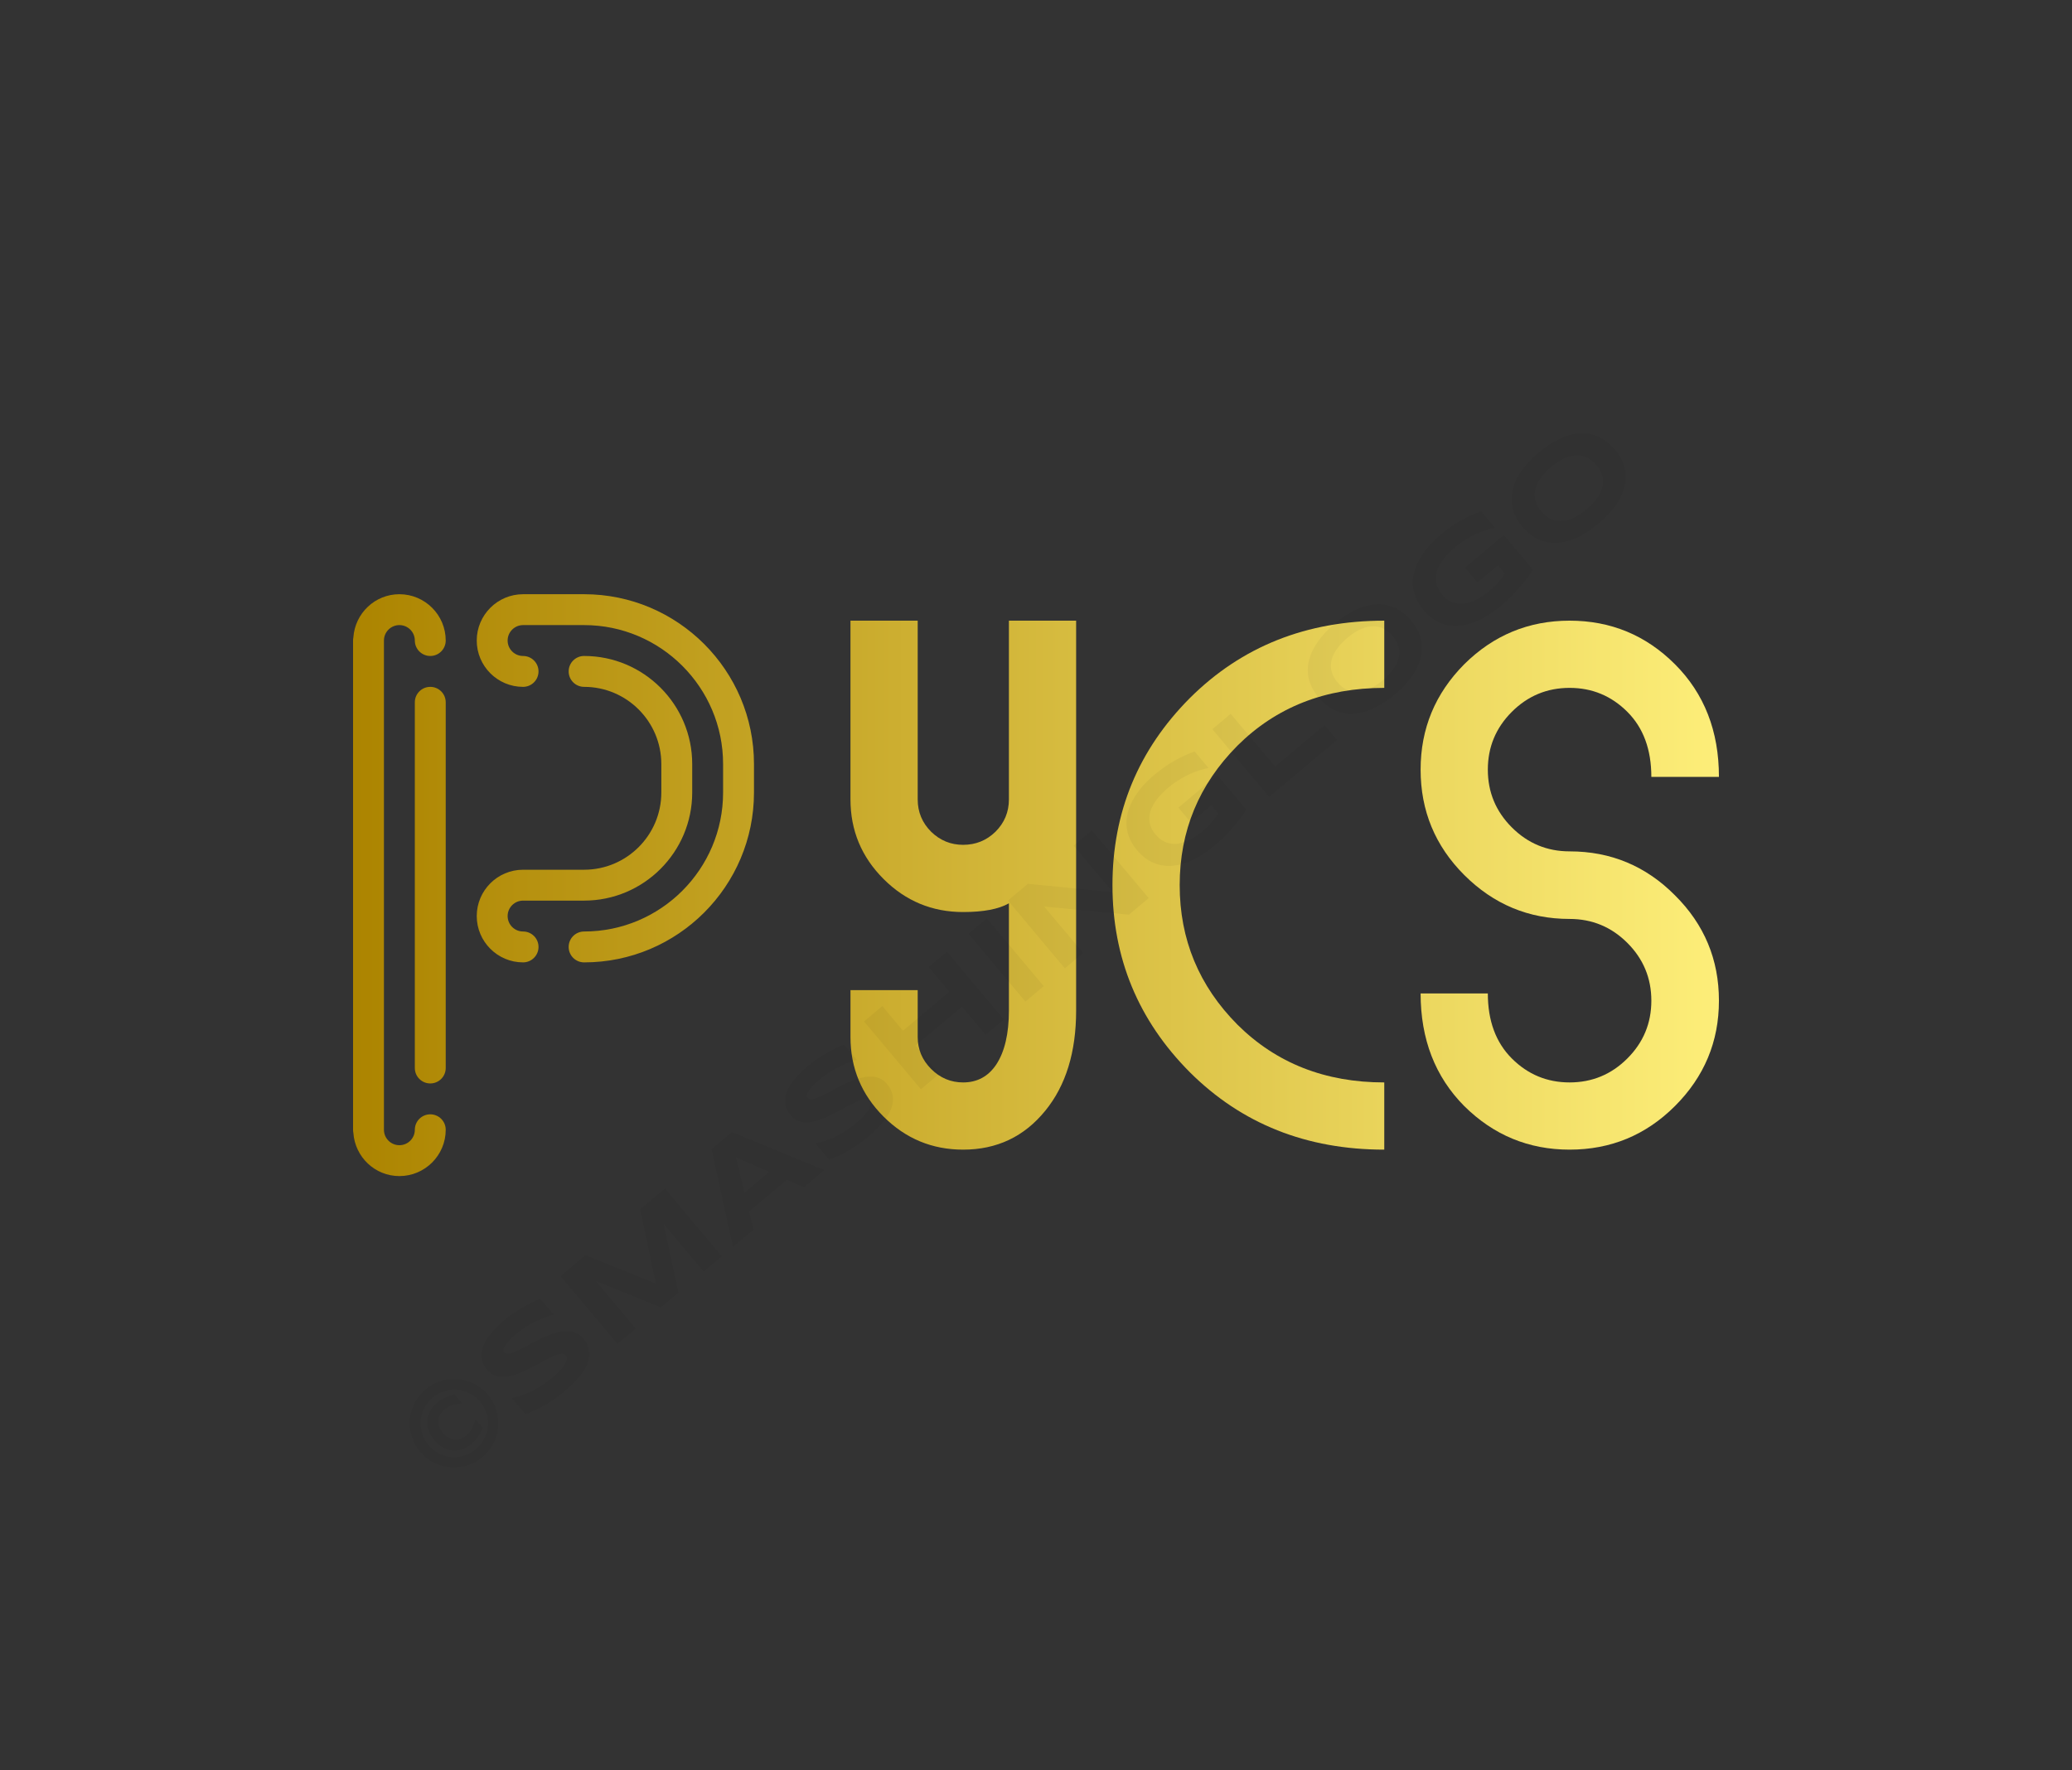 <svg xmlns:mydata="http://www.w3.org/2000/svg" mydata:contrastcolor="ffffff" mydata:template="Contrast" mydata:presentation="2.5" mydata:layouttype="undefined" mydata:specialfontid="undefined" mydata:id1="347" mydata:id2="139" mydata:companyname="ycs" mydata:companytagline="" version="1.1" xmlns="http://www.w3.org/2000/svg" xmlns:xlink="http://www.w3.org/1999/xlink" viewBox="0 0 550 470"><rect x="0" y="0" width="550" height="470" fill="#333333" stroke="none"/><defs><linearGradient x1="93.718" y1="234.999" x2="456.282" y2="234.999" gradientUnits="userSpaceOnUse" id="color-1402433957"><stop offset="0" stop-color="#ac8400"></stop><stop offset="1" stop-color="#fdee79"></stop></linearGradient></defs><g fill="url(#color-1402433957)"  stroke="none" stroke-width="1" stroke-linecap="butt" stroke-linejoin="miter" stroke-miterlimit="10" stroke-dasharray="" stroke-dashoffset="0" font-family="none" font-weight="none" font-size="none" text-anchor="none" style="mix-blend-mode: normal"><g data-paper-data="{&quot;isGlobalGroup&quot;:true,&quot;bounds&quot;:{&quot;x&quot;:93.71779123377205,&quot;y&quot;:157.75858748219858,&quot;width&quot;:362.5644175324558,&quot;height&quot;:154.48168399405776}}"><g data-paper-data="{&quot;isPrimaryText&quot;:true}" fill-rule="nonzero" id="element-id-93531"><path d="M277.454,294.899c-5.594,6.88 -12.861,10.321 -21.799,10.321c-8.231,0 -15.272,-2.926 -21.124,-8.777c-5.852,-5.852 -8.777,-12.893 -8.777,-21.124v-12.443h17.844v12.443c0,3.279 1.19,6.109 3.569,8.488c2.379,2.379 5.209,3.569 8.488,3.569c3.73,0 6.655,-1.575 8.777,-4.726c2.251,-3.408 3.376,-8.199 3.376,-14.372v-28.454c-2.701,1.543 -6.752,2.315 -12.153,2.315c-8.231,0 -15.272,-2.926 -21.124,-8.777c-5.852,-5.852 -8.777,-12.893 -8.777,-21.124v-47.456h17.844v47.456c0,3.344 1.19,6.205 3.569,8.585c2.379,2.315 5.209,3.472 8.488,3.472c3.344,0 6.205,-1.157 8.585,-3.472c2.379,-2.379 3.569,-5.241 3.569,-8.585v-47.456h17.844v103.497c0,11.06 -2.733,19.934 -8.199,26.622z" data-paper-data="{&quot;glyphName&quot;:&quot;Y&quot;,&quot;glyphIndex&quot;:0,&quot;firstGlyphOfWord&quot;:true,&quot;word&quot;:1}" id="element-id-83803"></path><path d="M295.298,235c0,-19.355 6.848,-35.914 20.545,-49.674c13.761,-13.697 30.962,-20.545 51.604,-20.545v17.844c-15.69,0 -28.679,5.112 -38.968,15.336c-10.224,10.289 -15.336,22.635 -15.336,37.039c0,14.404 5.112,26.75 15.336,37.039c10.289,10.224 23.278,15.336 38.968,15.336v17.844c-20.641,0 -37.843,-6.848 -51.604,-20.545c-13.697,-13.761 -20.545,-30.319 -20.545,-49.674z" data-paper-data="{&quot;glyphName&quot;:&quot;C&quot;,&quot;glyphIndex&quot;:1,&quot;word&quot;:1}" id="element-id-74157"></path><path d="M416.639,182.625c-5.98,0 -11.092,2.122 -15.336,6.366c-4.244,4.244 -6.366,9.356 -6.366,15.336c0,5.98 2.122,11.092 6.366,15.336c4.244,4.244 9.356,6.366 15.336,6.366c10.932,0 20.256,3.89 27.972,11.671c7.781,7.716 11.671,17.04 11.671,27.972c0,10.867 -3.89,20.191 -11.671,27.972c-7.716,7.716 -17.04,11.575 -27.972,11.575c-10.867,0 -20.191,-3.858 -27.972,-11.575c-7.716,-7.781 -11.575,-17.748 -11.575,-29.901h17.844c0,7.266 2.122,13.021 6.366,17.265c4.244,4.244 9.356,6.366 15.336,6.366c5.98,0 11.092,-2.122 15.336,-6.366c4.244,-4.244 6.366,-9.356 6.366,-15.336c0,-5.98 -2.122,-11.092 -6.366,-15.336c-4.244,-4.244 -9.356,-6.366 -15.336,-6.366c-10.867,0 -20.191,-3.89 -27.972,-11.671c-7.716,-7.716 -11.575,-17.04 -11.575,-27.972c0,-10.867 3.858,-20.191 11.575,-27.972c7.781,-7.716 17.105,-11.575 27.972,-11.575c10.932,0 20.256,3.858 27.972,11.575c7.781,7.781 11.671,17.748 11.671,29.901h-17.941c0,-7.266 -2.122,-13.021 -6.366,-17.265c-4.244,-4.244 -9.356,-6.366 -15.336,-6.366z" data-paper-data="{&quot;glyphName&quot;:&quot;S&quot;,&quot;glyphIndex&quot;:2,&quot;lastGlyphOfWord&quot;:true,&quot;word&quot;:1}" id="element-id-60187"></path></g><g data-paper-data="{&quot;fillRule&quot;:&quot;evenodd&quot;,&quot;fillRuleOriginal&quot;:&quot;evenodd&quot;,&quot;isIcon&quot;:true,&quot;iconStyle&quot;:&quot;standalone&quot;,&quot;selectedEffects&quot;:{&quot;container&quot;:&quot;&quot;,&quot;transformation&quot;:&quot;rotate0;translate50&quot;,&quot;pattern&quot;:&quot;&quot;},&quot;bounds&quot;:{&quot;x&quot;:93.71779123377205,&quot;y&quot;:157.75858748219858,&quot;width&quot;:106.42198230442649,&quot;height&quot;:154.48168399405776},&quot;iconType&quot;:&quot;icon&quot;,&quot;rawIconId&quot;:&quot;154158&quot;,&quot;combineTerms&quot;:&quot;p&quot;,&quot;suitableAsStandaloneIcon&quot;:true}" fill-rule="evenodd" id="element-id-62910"><g data-paper-data="{&quot;isPathIcon&quot;:true}" id="element-id-60449"><path d="M93.8,169.229c0.434,-6.39 5.717,-11.47 12.216,-11.47c6.78,0 12.298,5.517 12.298,12.298c0,2.265 -1.837,4.099 -4.099,4.099c-2.263,0 -4.1,-1.834 -4.1,-4.099c0,-2.26 -1.839,-4.1 -4.099,-4.1c-2.26,0 -4.1,1.84 -4.1,4.1v129.886c0,2.26 1.84,4.1 4.1,4.1c2.26,0 4.099,-1.84 4.099,-4.1c0,-2.265 1.837,-4.099 4.1,-4.099c2.262,0 4.099,1.834 4.099,4.099c0,6.781 -5.518,12.298 -12.298,12.298c-6.499,0 -11.782,-5.08 -12.216,-11.47c-0.052,-0.267 -0.082,-0.543 -0.082,-0.828v-129.886c0,-0.285 0.027,-0.561 0.082,-0.828z" id="element-id-73028"></path><path d="M155.047,157.759c24.864,0 45.093,20.229 45.093,45.092v7.56c0,24.864 -20.229,45.093 -45.093,45.093c-2.263,0 -4.099,-1.834 -4.099,-4.1c0,-2.265 1.836,-4.099 4.099,-4.099c20.344,0 36.894,-16.551 36.894,-36.894v-7.56c0,-20.343 -16.55,-36.894 -36.894,-36.894h-16.201c-2.26,0 -4.099,1.84 -4.099,4.1c0,2.26 1.839,4.099 4.099,4.099c2.263,0 4.1,1.834 4.1,4.099c0,2.266 -1.837,4.1 -4.1,4.1c-6.78,0 -12.298,-5.518 -12.298,-12.298c0,-6.781 5.518,-12.298 12.298,-12.298z" id="element-id-25974"></path><path d="M134.747,243.205c0,2.26 1.839,4.099 4.099,4.099c2.263,0 4.1,1.834 4.1,4.099c0,2.266 -1.837,4.1 -4.1,4.1c-6.78,0 -12.298,-5.518 -12.298,-12.298c0,-6.781 5.518,-12.299 12.298,-12.299h16.201c11.303,0 20.497,-9.193 20.497,-20.496v-7.559c0,-11.304 -9.194,-20.497 -20.497,-20.497c-2.263,0 -4.099,-1.834 -4.099,-4.1c0,-2.265 1.836,-4.099 4.099,-4.099c15.823,0 28.695,12.872 28.695,28.696v7.559c0,15.823 -12.872,28.695 -28.695,28.695h-16.201c-2.26,0 -4.099,1.839 -4.099,4.1z" id="element-id-96420"></path><path d="M114.215,182.355c-2.263,0 -4.1,1.834 -4.1,4.099v97.092c0,2.266 1.837,4.099 4.1,4.099c2.262,0 4.099,-1.833 4.099,-4.099v-97.092c0,-2.263 -1.837,-4.099 -4.099,-4.099z" id="element-id-73508"></path></g></g></g></g><g class="watermark-group" style="opacity:0.04"><path class="watermark-path" d="M129.52,370.3a11.88,11.88,0,0,1,2.58,5.58,12,12,0,0,1,.11,3,11.81,11.81,0,0,1-.64,2.93,12.34,12.34,0,0,1-1.41,2.72,11.65,11.65,0,0,1-2.13,2.32,12,12,0,0,1-2.64,1.69,13,13,0,0,1-2.91.9,12.47,12.47,0,0,1-3,.12,12.17,12.17,0,0,1-2.93-.64,11.8,11.8,0,0,1-2.72-1.38,12.19,12.19,0,0,1-4-4.79,11.85,11.85,0,0,1-.89-2.92,12.14,12.14,0,0,1-.13-3,11.54,11.54,0,0,1,.64-2.92,11.67,11.67,0,0,1,3.5-5,11.44,11.44,0,0,1,2.67-1.69,11.64,11.64,0,0,1,2.92-.91,10.71,10.71,0,0,1,3-.12,11.68,11.68,0,0,1,5.66,2,11.7,11.7,0,0,1,2.34,2.12m-1.4,8.76a13,13,0,0,1-1.22,2.32,9.68,9.68,0,0,1-1.81,2,7.44,7.44,0,0,1-2.38,1.37,6.17,6.17,0,0,1-5.11-.46,8.73,8.73,0,0,1-3.85-4.58,6.69,6.69,0,0,1-.34-2.66,6.09,6.09,0,0,1,.77-2.47,7.15,7.15,0,0,1,1.75-2.11,9.58,9.58,0,0,1,1.09-.81,8.23,8.23,0,0,1,1.12-.63,8.14,8.14,0,0,1,1.19-.46,12.71,12.71,0,0,1,1.32-.37l2,2.38a12.83,12.83,0,0,0-1.56.17,7.86,7.86,0,0,0-1.23.32,4.5,4.5,0,0,0-1,.49,6.41,6.41,0,0,0-.93.67,4.49,4.49,0,0,0-1.15,1.39,3.87,3.87,0,0,0-.45,1.58,4.12,4.12,0,0,0,.26,1.63,6.11,6.11,0,0,0,2.36,2.82,4.43,4.43,0,0,0,1.57.53,3.91,3.91,0,0,0,1.62-.17,4.71,4.71,0,0,0,1.57-.89,10.5,10.5,0,0,0,.83-.79,5.71,5.71,0,0,0,.65-.93,10.13,10.13,0,0,0,.54-1.14,12.24,12.24,0,0,0,.44-1.49l2,2.33m-14.46,4.55a8.86,8.86,0,0,0,2.78,2.22,9,9,0,0,0,3.29.94,9.15,9.15,0,0,0,3.39-.37,8.68,8.68,0,0,0,3.11-1.69,8.8,8.8,0,0,0,2.22-2.78,9.15,9.15,0,0,0,1-3.29,8.95,8.95,0,0,0-4.83-8.76,9,9,0,0,0-6.73-.57,9,9,0,0,0-5.33,4.47,8.94,8.94,0,0,0-.57,6.71,8.76,8.76,0,0,0,1.7,3.12"></path><path class="watermark-path" d="M147,349c-.48.12-1.09.31-1.82.57a24.37,24.37,0,0,0-2.4,1A28.35,28.35,0,0,0,140,352a20.72,20.72,0,0,0-2.71,1.94c-.7.59-1.28,1.11-1.74,1.57a15.07,15.07,0,0,0-1.1,1.22,4.09,4.09,0,0,0-.59.92,2.32,2.32,0,0,0-.22.64,1.16,1.16,0,0,0,0,.47,1.83,1.83,0,0,0,.18.29,1.15,1.15,0,0,0,1,.37,5.54,5.54,0,0,0,1.51-.38q.87-.35,1.95-.9l2.26-1.18q1.2-.65,2.49-1.29c.87-.44,1.73-.83,2.59-1.17a18.94,18.94,0,0,1,2.6-.81,9.27,9.27,0,0,1,2.46-.29,6.25,6.25,0,0,1,2.24.49,5.12,5.12,0,0,1,1.89,1.47,6.35,6.35,0,0,1,1.41,2.61,6,6,0,0,1,.09,2.6,8.3,8.3,0,0,1-.9,2.52,17.79,17.79,0,0,1-1.62,2.37,23.92,23.92,0,0,1-2,2.15c-.72.67-1.41,1.29-2.09,1.87a33.79,33.79,0,0,1-5.33,3.7,32.29,32.29,0,0,1-4.91,2.28l-3.61-4.3a21.38,21.38,0,0,0,5.39-1.87,27.2,27.2,0,0,0,5.4-3.56,21.59,21.59,0,0,0,2.38-2.27,8.67,8.67,0,0,0,1.18-1.7,2.32,2.32,0,0,0,.27-1.19,1.34,1.34,0,0,0-.28-.74,1.21,1.21,0,0,0-1-.42,4.32,4.32,0,0,0-1.55.34,15.77,15.77,0,0,0-2,.88c-.72.37-1.48.77-2.27,1.21l-2.45,1.3c-.85.45-1.7.85-2.56,1.21a22.37,22.37,0,0,1-2.54.86,10,10,0,0,1-2.43.32,5.76,5.76,0,0,1-2.2-.45,5,5,0,0,1-1.89-1.45,6.12,6.12,0,0,1-1.31-2.41,6,6,0,0,1-.1-2.41,8.28,8.28,0,0,1,.81-2.38,14.06,14.06,0,0,1,1.49-2.24,22.37,22.37,0,0,1,1.85-2.05q1-1,2-1.77c.7-.59,1.44-1.15,2.23-1.7s1.62-1.06,2.44-1.53,1.63-.91,2.43-1.3,1.58-.75,2.3-1L147,349"></path><path class="watermark-path" d="M186.76,337.57l-10.6-12.63,3.92,18.24-4.66,3.91-17.27-7,10.6,12.63-4.86,4.07-15.09-18,6.59-5.54,18.69,7.52-4.15-19.71,6.57-5.52,15.09,18-4.83,4.05"></path><path class="watermark-path" d="M208.84,313.24l-10,8.42,1.16,4.82L194.56,331l-5.68-25.89,5.42-4.55,24.51,10.09-5.42,4.55-4.55-2m-11.23,3.45,6.57-5.52-8.83-3.87,2.26,9.39"></path><path class="watermark-path" d="M227.49,281.38c-.48.12-1.09.31-1.82.57a24.37,24.37,0,0,0-2.4,1,26.11,26.11,0,0,0-2.7,1.47,20.72,20.72,0,0,0-2.71,1.94c-.7.59-1.28,1.11-1.74,1.57a13.39,13.39,0,0,0-1.1,1.22,4.29,4.29,0,0,0-.59.91,2.48,2.48,0,0,0-.22.65,1.16,1.16,0,0,0,0,.47,1.83,1.83,0,0,0,.18.29,1.15,1.15,0,0,0,1,.37,5.54,5.54,0,0,0,1.51-.38q.87-.34,2-.9l2.26-1.18q1.2-.64,2.49-1.29c.87-.44,1.73-.83,2.59-1.17a18.94,18.94,0,0,1,2.6-.81,9.27,9.27,0,0,1,2.46-.29,6.08,6.08,0,0,1,2.24.49,5.09,5.09,0,0,1,1.89,1.46,6.47,6.47,0,0,1,1.41,2.61,6.07,6.07,0,0,1,.09,2.61,8.3,8.3,0,0,1-.9,2.52,16.32,16.32,0,0,1-1.63,2.36,21.41,21.41,0,0,1-2,2.16c-.72.67-1.41,1.29-2.1,1.86a33.36,33.36,0,0,1-5.32,3.71,31.92,31.92,0,0,1-4.92,2.28l-3.6-4.3a21.38,21.38,0,0,0,5.39-1.87,27.2,27.2,0,0,0,5.4-3.56,21.59,21.59,0,0,0,2.38-2.27,8.67,8.67,0,0,0,1.18-1.7A2.32,2.32,0,0,0,231,293a1.34,1.34,0,0,0-.28-.74,1.21,1.21,0,0,0-1-.42,4.32,4.32,0,0,0-1.55.34,16.54,16.54,0,0,0-2,.88c-.71.37-1.47.77-2.26,1.21l-2.46,1.3c-.84.44-1.7.85-2.55,1.21a24.53,24.53,0,0,1-2.54.86A10,10,0,0,1,214,298a5.76,5.76,0,0,1-2.2-.45,5,5,0,0,1-1.89-1.45,6.12,6.12,0,0,1-1.31-2.41,5.78,5.78,0,0,1-.1-2.41,8,8,0,0,1,.81-2.38,14.61,14.61,0,0,1,1.49-2.25,22.26,22.26,0,0,1,1.85-2q1-1,2-1.77c.7-.59,1.44-1.15,2.23-1.7s1.62-1.06,2.44-1.53,1.63-.91,2.43-1.31,1.58-.74,2.3-1l3.5,4.16"></path><path class="watermark-path" d="M261.64,274.74l-6.29-7.5L243,277.61l6.3,7.5-4.86,4.07-15.09-18,4.85-4.08,5.49,6.55L252,263.3l-5.49-6.55,4.86-4.07,15.09,18-4.86,4.08"></path><path class="watermark-path" d="M272.18,265.9l-15.09-18,4.86-4.08,15.09,18-4.86,4.08"></path><path class="watermark-path" d="M299.65,242.85l-22.51-2.18L287.51,253l-4.85,4.08-15.1-18,5.28-4.43,22.56,2.22L285,224.5l4.83-4.06,15.09,18-5.26,4.42"></path><path class="watermark-path" d="M306.68,205.52a31.88,31.88,0,0,1,5.29-3.66,34.48,34.48,0,0,1,5.14-2.35l3.69,4.39a20.77,20.77,0,0,0-2.37.61,20.47,20.47,0,0,0-2.61,1,25.12,25.12,0,0,0-2.76,1.49,23.9,23.9,0,0,0-2.8,2,20.42,20.42,0,0,0-2.8,2.77,12.77,12.77,0,0,0-1.64,2.52,7,7,0,0,0-.68,2.24,6,6,0,0,0,.66,3.64,8.16,8.16,0,0,0,.94,1.38,9.12,9.12,0,0,0,1.08,1.07,6.39,6.39,0,0,0,1.47.91,6.73,6.73,0,0,0,1.88.48,6.54,6.54,0,0,0,2.28-.18,11.67,11.67,0,0,0,2.74-1.07,19.38,19.38,0,0,0,3.18-2.22c.57-.48,1.06-.92,1.46-1.31a14.57,14.57,0,0,0,1-1.13,11.46,11.46,0,0,0,.81-1.05l.74-1.09-1.82-2.17-5.45,4.57-3.31-3.94,10.31-8.65,7.71,9.19a29,29,0,0,1-1.67,2.43q-1,1.26-2.1,2.52c-.74.84-1.5,1.65-2.3,2.44s-1.58,1.5-2.33,2.14a31,31,0,0,1-3.59,2.61,22.55,22.55,0,0,1-3.64,1.83,15.64,15.64,0,0,1-3.63.89,10.72,10.72,0,0,1-3.49-.15,10.45,10.45,0,0,1-3.28-1.33,12.54,12.54,0,0,1-3-2.67,12,12,0,0,1-2.08-3.44,10.45,10.45,0,0,1-.71-3.5,11.14,11.14,0,0,1,.51-3.51,15.72,15.72,0,0,1,1.56-3.43,21.62,21.62,0,0,1,2.42-3.28,30.3,30.3,0,0,1,3.15-3"></path><path class="watermark-path" d="M336.91,211.59l-15.1-18,4.86-4.08,11.79,14,13.13-11,3.31,3.94-18,15.1"></path><path class="watermark-path" d="M374.54,164.71a12.28,12.28,0,0,1,2.59,4.81,10.44,10.44,0,0,1,0,5,14.62,14.62,0,0,1-2.33,5,25.55,25.55,0,0,1-4.56,4.85,26.07,26.07,0,0,1-5.6,3.67,14.79,14.79,0,0,1-5.38,1.43,10.43,10.43,0,0,1-4.94-.89,13.24,13.24,0,0,1-6.87-8.18,10.48,10.48,0,0,1,0-5,14.51,14.51,0,0,1,2.36-5,25.23,25.23,0,0,1,4.57-4.89,25,25,0,0,1,5.59-3.64,14.45,14.45,0,0,1,5.35-1.43,10.31,10.31,0,0,1,4.93.92,12.22,12.22,0,0,1,4.28,3.38m-4.91,4.11a8.36,8.36,0,0,0-2-1.72,5.5,5.5,0,0,0-2.65-.85,7.72,7.72,0,0,0-3.32.57,14.49,14.49,0,0,0-4,2.52,16.72,16.72,0,0,0-2.38,2.4,10.15,10.15,0,0,0-1.39,2.24,6.71,6.71,0,0,0-.56,2.1,5.69,5.69,0,0,0,.1,1.9,6.21,6.21,0,0,0,.61,1.69,9.85,9.85,0,0,0,1,1.44,10.48,10.48,0,0,0,1.26,1.23,6.67,6.67,0,0,0,1.57.92,6.1,6.1,0,0,0,1.85.41,6.8,6.8,0,0,0,2.15-.2,11.06,11.06,0,0,0,2.45-1,17.67,17.67,0,0,0,2.77-1.94,14.39,14.39,0,0,0,3.18-3.52,7.74,7.74,0,0,0,1.14-3.17,5.54,5.54,0,0,0-.37-2.74,8.52,8.52,0,0,0-1.36-2.3"></path><path class="watermark-path" d="M382.66,141.76A32.3,32.3,0,0,1,388,138.1a34.12,34.12,0,0,1,5.15-2.35l3.69,4.4a19.62,19.62,0,0,0-2.37.6,22.08,22.08,0,0,0-2.61,1,26,26,0,0,0-2.77,1.49,23.9,23.9,0,0,0-2.8,2,21,21,0,0,0-2.8,2.78,13.19,13.19,0,0,0-1.64,2.51,7.29,7.29,0,0,0-.68,2.24,6.36,6.36,0,0,0,.06,2,5.8,5.8,0,0,0,.61,1.68,8.12,8.12,0,0,0,.93,1.38,9.16,9.16,0,0,0,1.08,1.08,6.56,6.56,0,0,0,1.48.9,6,6,0,0,0,1.87.48,6.76,6.76,0,0,0,2.28-.17,12,12,0,0,0,2.74-1.08,18.57,18.57,0,0,0,3.18-2.22c.58-.48,1.06-.92,1.46-1.31s.75-.77,1.05-1.12.57-.72.81-1.06l.73-1.09-1.82-2.17-5.45,4.57-3.3-3.94,10.3-8.65,7.71,9.19a29,29,0,0,1-1.67,2.43q-1,1.26-2.1,2.52c-.73.84-1.5,1.66-2.3,2.44s-1.57,1.5-2.33,2.14a31,31,0,0,1-3.59,2.61,22.15,22.15,0,0,1-3.64,1.83,15.56,15.56,0,0,1-3.62.89,11,11,0,0,1-3.49-.14,10.84,10.84,0,0,1-3.28-1.33,12.82,12.82,0,0,1-3-2.68,12.12,12.12,0,0,1-2.08-3.43A10.71,10.71,0,0,1,375,155a11.18,11.18,0,0,1,.51-3.51,15.51,15.51,0,0,1,1.57-3.43,21.44,21.44,0,0,1,2.42-3.28,30.19,30.19,0,0,1,3.14-3"></path><path class="watermark-path" d="M428.63,119.31a12.26,12.26,0,0,1,2.59,4.82,10.44,10.44,0,0,1,0,5,14.53,14.53,0,0,1-2.34,5,25.29,25.29,0,0,1-4.56,4.86,26,26,0,0,1-5.59,3.67,14.84,14.84,0,0,1-5.38,1.43,10.61,10.61,0,0,1-4.95-.89,12.15,12.15,0,0,1-4.3-3.37,12,12,0,0,1-2.56-4.81,10.48,10.48,0,0,1,0-5,14.39,14.39,0,0,1,2.35-5,27.89,27.89,0,0,1,10.16-8.53,14.49,14.49,0,0,1,5.36-1.43,10.27,10.27,0,0,1,4.92.92,12.21,12.21,0,0,1,4.28,3.37m-4.91,4.12a8.17,8.17,0,0,0-2-1.72,5.58,5.58,0,0,0-2.65-.86,7.86,7.86,0,0,0-3.31.58,14.49,14.49,0,0,0-4,2.52,16.21,16.21,0,0,0-2.38,2.4,9.85,9.85,0,0,0-1.4,2.24,7,7,0,0,0-.56,2.1,6,6,0,0,0,.1,1.9,6.23,6.23,0,0,0,.62,1.69,8.49,8.49,0,0,0,1,1.44,9.18,9.18,0,0,0,1.26,1.23,6.67,6.67,0,0,0,1.57.92,6,6,0,0,0,1.84.41,6.86,6.86,0,0,0,2.16-.2,11.26,11.26,0,0,0,2.45-1,17.62,17.62,0,0,0,2.76-1.94,14.67,14.67,0,0,0,3.19-3.52,7.71,7.71,0,0,0,1.13-3.17,5.53,5.53,0,0,0-.36-2.74,8.55,8.55,0,0,0-1.37-2.3"></path></g><rect data-element-id="element-id-93531" stroke-width="2" fill="transparent" class="invisible-element-box grouping-element" x="226" y="165" width="231" height="140" data-element-name="isPrimaryText"></rect><rect data-element-id="element-id-62910" stroke-width="2" fill="transparent" class="invisible-element-box grouping-element" x="94" y="158" width="106" height="154" data-element-name="isIcon"></rect><rect data-element-id="element-id-60449" stroke-width="2" fill="transparent" class="invisible-element-box individual-element" x="94" y="158" width="106" height="154"></rect><rect data-element-id="element-id-60187" stroke-width="2" fill="transparent" class="invisible-element-box individual-element" x="377" y="165" width="79" height="140"></rect><rect data-element-id="element-id-74157" stroke-width="2" fill="transparent" class="invisible-element-box individual-element" x="295" y="165" width="72" height="140"></rect><rect data-element-id="element-id-83803" stroke-width="2" fill="transparent" class="invisible-element-box individual-element" x="226" y="165" width="60" height="140"></rect><rect data-element-id="element-id-25974" stroke-width="2" fill="transparent" class="invisible-element-box individual-element" x="127" y="158" width="74" height="98"></rect><rect data-element-id="element-id-96420" stroke-width="2" fill="transparent" class="invisible-element-box individual-element" x="127" y="174" width="57" height="81"></rect><rect data-element-id="element-id-73028" stroke-width="2" fill="transparent" class="invisible-element-box individual-element" x="94" y="158" width="25" height="154"></rect><rect data-element-id="element-id-73508" stroke-width="2" fill="transparent" class="invisible-element-box individual-element" x="110" y="182" width="8" height="105"></rect></svg>